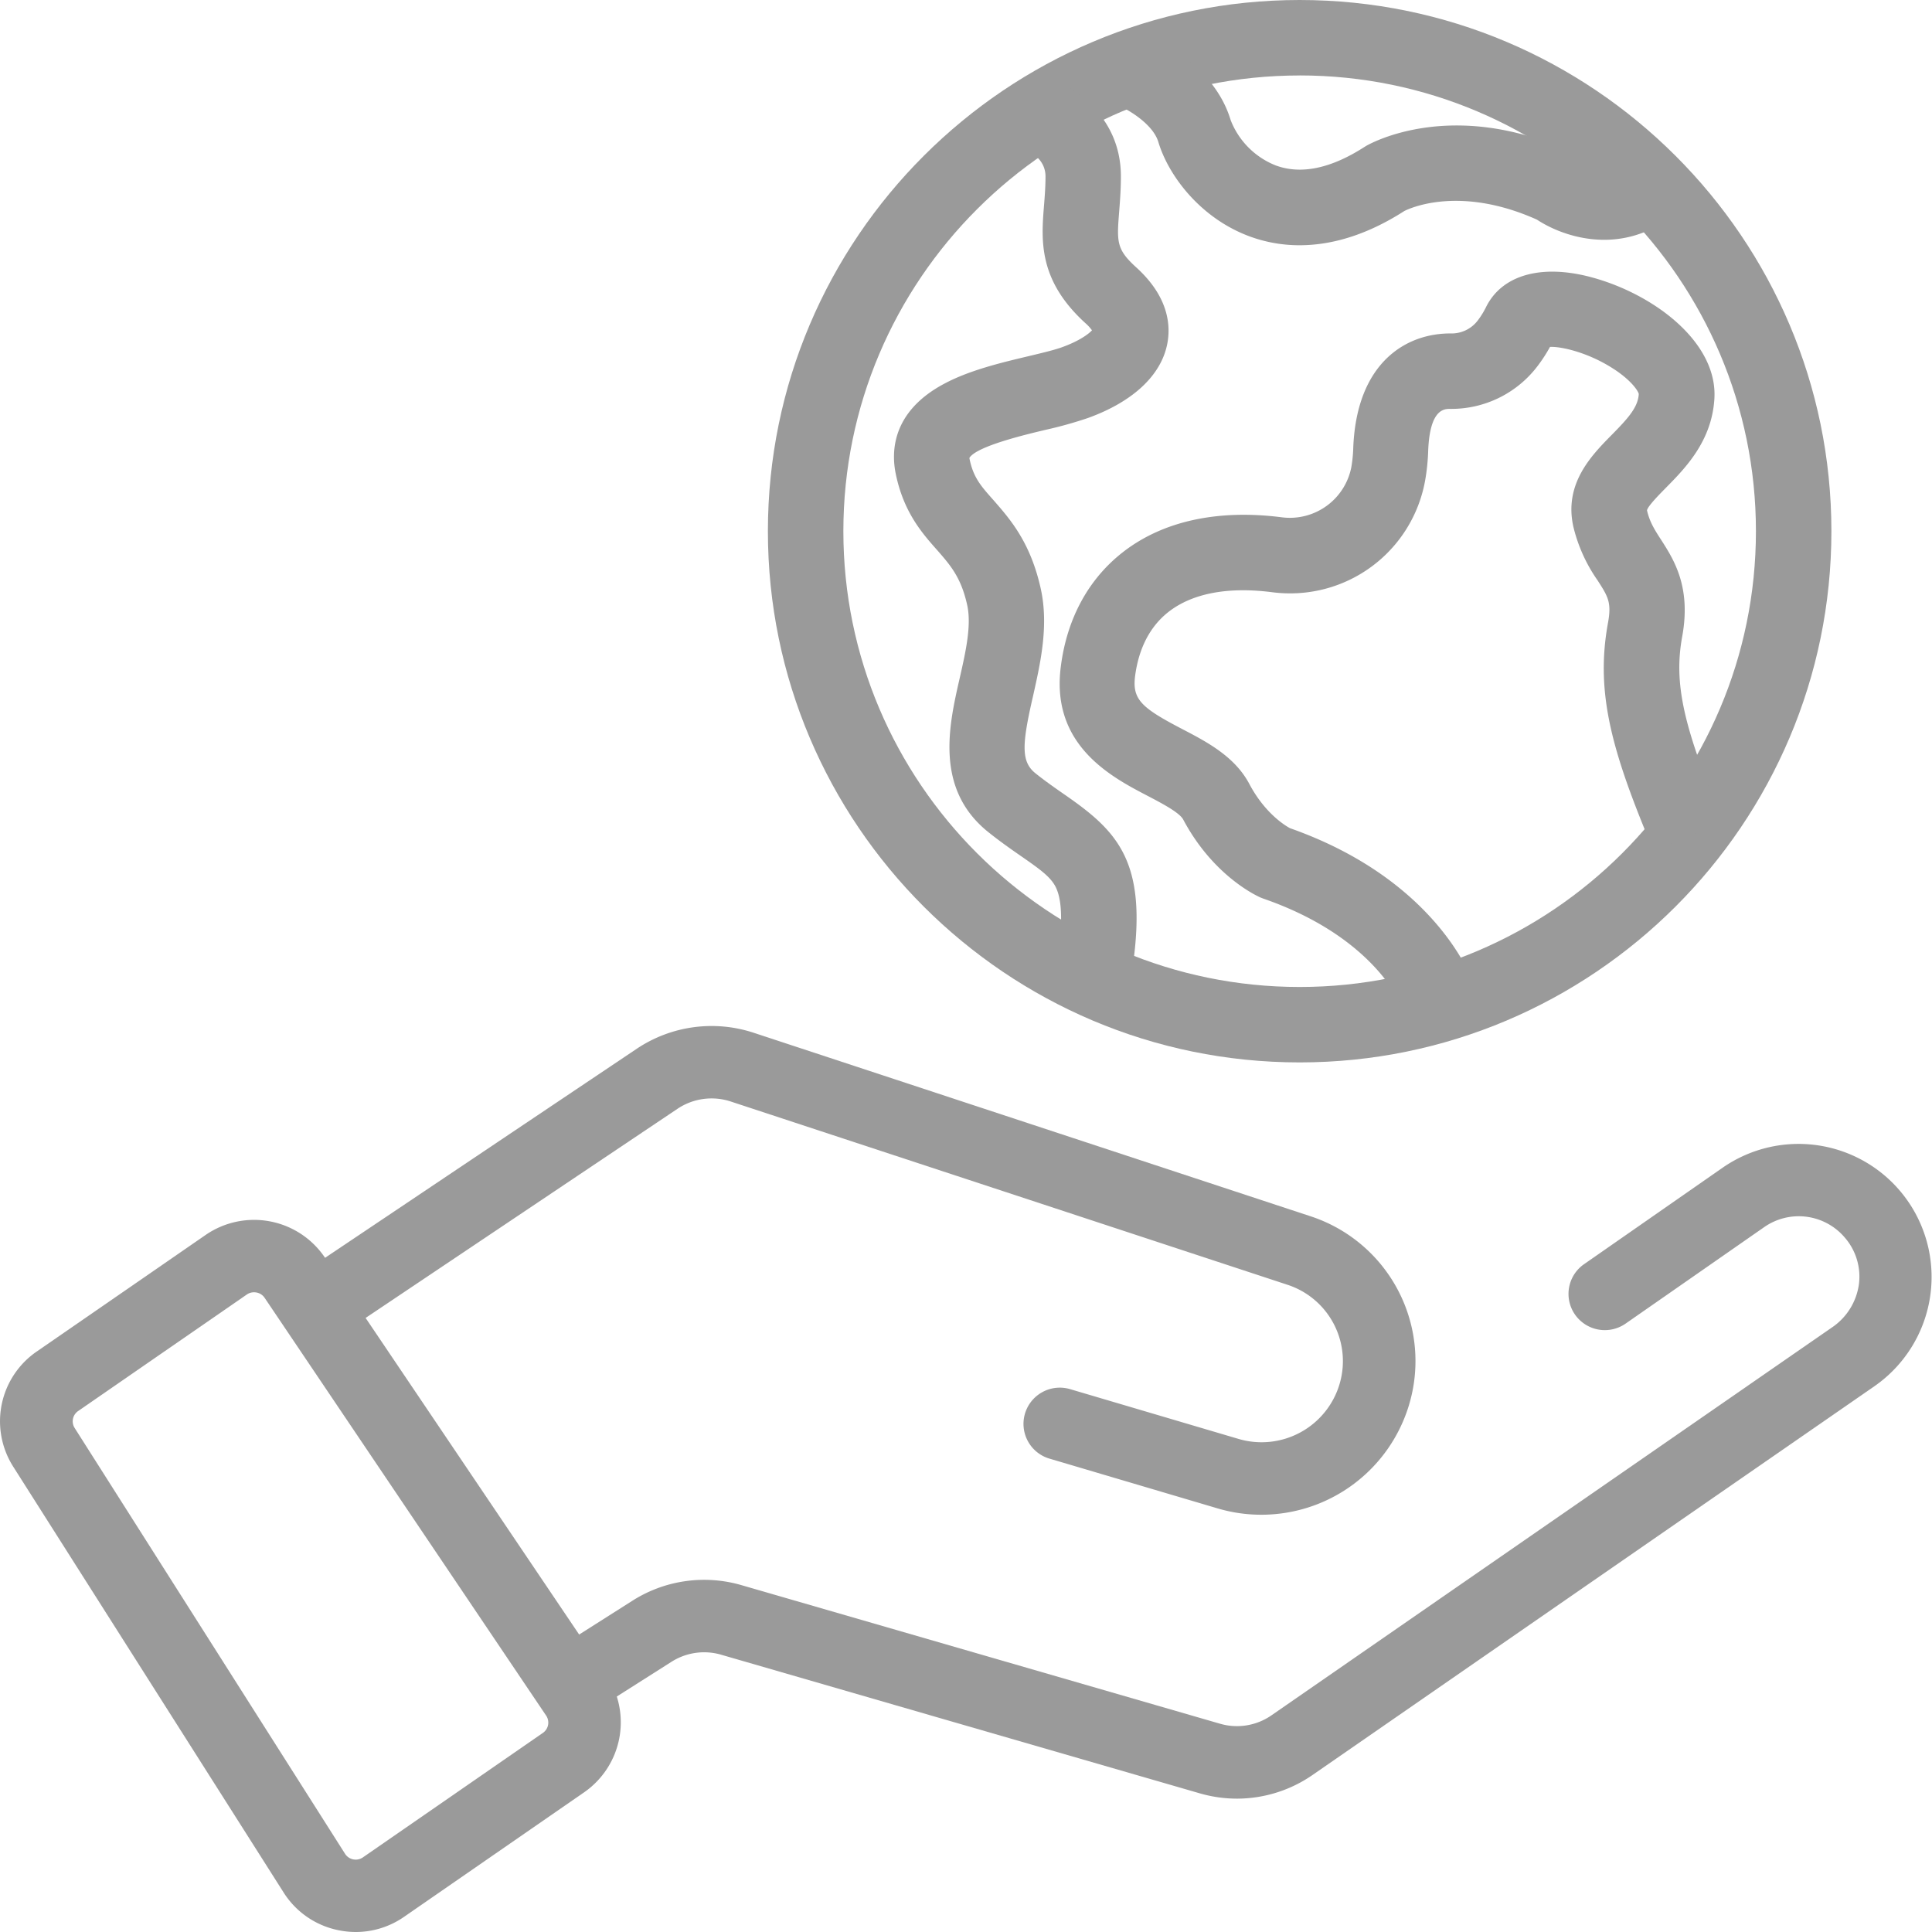 <svg id="Layer_1" fill="#9a9a9a" data-name="Layer 1" xmlns="http://www.w3.org/2000/svg" viewBox="0 0 512 512"><title>BOH_3</title><path d="M140.08,553.11a23,23,0,0,1-4.55-.46,22.39,22.39,0,0,1-14.59-10L49.3,429.83a22.42,22.42,0,0,1,6.23-30.57l44.74-30.88a22.63,22.63,0,0,1,31.6,6L206.48,485a22.57,22.57,0,0,1-5.88,31.07l-47.72,33A22.42,22.42,0,0,1,140.08,553.11Zm-27-169.53a3.3,3.3,0,0,0-1.9.59L66.48,415.05a3.3,3.3,0,0,0-.92,4.5l71.63,112.8a3.35,3.35,0,0,0,4.73,1l47.72-33a3.32,3.32,0,0,0,.87-4.58L115.9,385.05a3.33,3.33,0,0,0-2.15-1.41A3.42,3.42,0,0,0,113.12,383.58Z" transform="translate(-45.77 -41.11)"/><path d="M380,442.53a40.62,40.62,0,0,1-11.55-1.68l-44.56-13.19a9.6,9.6,0,0,1-6.49-11.93h0a9.63,9.63,0,0,1,12-6.47L374,422.44a21.56,21.56,0,0,0,26.71-14.35,21.29,21.29,0,0,0-13.83-26.53L239.36,333a16.23,16.23,0,0,0-14,1.92L136.6,394.44l-10.75-15.93L214.58,319a35.65,35.65,0,0,1,30.82-4.23l147.48,48.6a40.38,40.38,0,0,1,26.22,50.31A40.86,40.86,0,0,1,380,442.53Z" transform="translate(-45.77 -41.11)"/><path d="M373.61,517.77a35.56,35.56,0,0,1-9.9-1.41L236.86,479.62a16.13,16.13,0,0,0-13.12,1.87l-18,11.43-10.33-16.2,18-11.43a35.42,35.42,0,0,1,28.82-4.11l126.85,36.73a16.06,16.06,0,0,0,13.66-2.23L531.27,392.89a16.53,16.53,0,0,0,7.15-11.58,15.79,15.79,0,0,0-3.7-12.16,16,16,0,0,0-21.49-2.79l-36.66,25.52a9.64,9.64,0,0,1-13.4-2.38h0a9.59,9.59,0,0,1,2.39-13.37l36.66-25.52a35.25,35.25,0,1,1,40.37,57.81l-148.87,103A35.26,35.26,0,0,1,373.61,517.77Z" transform="translate(-45.77 -41.11)"/><path d="M390.19,322.66c-77.71,0-140.92-63.15-140.92-140.77S312.49,41.11,390.19,41.11s140.92,63.15,140.92,140.77S467.9,322.66,390.19,322.66Zm0-261.55c-66.68,0-120.92,54.18-120.92,120.78s54.25,120.78,120.92,120.78,120.92-54.18,120.92-120.78S456.87,61.1,390.19,61.1Z" transform="translate(-45.77 -41.11)"/><path d="M345.94,297.27l-19.8-2.83c1.28-8.94,1.08-14.91-.6-18.26-1.34-2.66-4.06-4.64-9.17-8.18-2.58-1.79-5.5-3.82-8.66-6.35-14.31-11.44-10.46-28.35-7.64-40.69,1.59-7,3.23-14.14,2-19.57-1.62-7.3-4.45-10.5-8-14.56-4-4.5-8.9-10.1-10.95-20.32-1.15-5.74-1-16.47,13.17-23.86,6.69-3.5,14.84-5.43,22-7.14,3.57-.85,6.94-1.65,9-2.41,4.42-1.6,6.92-3.42,7.87-4.45a11.44,11.44,0,0,0-1.71-1.87c-12.57-11.42-11.75-22-11-31.26.19-2.43.39-4.94.39-7.65,0-5.85-6.64-7.64-6.71-7.65l5-19.36c7.5,1.94,21.69,10.09,21.69,27,0,3.49-.24,6.52-.45,9.21-.64,8.14-.79,10.08,4.53,14.91,8.55,7.77,9.18,15.32,8.2,20.29-1.64,8.33-9.09,15.3-21,19.61A107.92,107.92,0,0,1,322.95,155c-5.49,1.3-18.25,4.34-20.26,7.42,0,.05,0,.12,0,.21,1,5,3,7.24,6.34,11,4.37,5,9.8,11.12,12.54,23.44,2.18,9.82-.06,19.67-2,28.36-3,13-3.26,17.52.63,20.63,2.64,2.11,5.16,3.86,7.59,5.55C341.76,261.28,350,269.2,345.94,297.27Z" transform="translate(-45.77 -41.11)"/><path d="M390.18,106.1a38.08,38.08,0,0,1-13.27-2.35c-12.95-4.79-21.46-16-24.16-25-1.43-4.76-7.93-8.51-10.1-9.45L350.4,50.8c1.74.73,17.12,7.51,21.51,22.15a21.16,21.16,0,0,0,11.94,12c6.7,2.48,14.63.83,23.55-4.92l.34-.21c.91-.54,22.75-13,54.47,1.64l1,.47.63.49c.91.61,6.61,4.12,11.93.73l10.73,16.91c-13,8.29-26.69,3.7-33.44-.75-20.69-9.26-34-2.86-35.14-2.27C407.27,103.87,397.89,106.1,390.18,106.1Z" transform="translate(-45.77 -41.11)"/><path d="M417.4,308.16c-.29-.76-7.31-18.68-36.81-28.9l-.75-.29c-1.27-.56-12.64-5.88-20.51-20.68-1-1.86-5.68-4.31-9.45-6.28-9.58-5-25.62-13.36-23-34.11,1.59-12.81,7.32-23.37,16.57-30.54,10.54-8.17,25.09-11.34,42.09-9.15a16.6,16.6,0,0,0,18.35-13.32,35.46,35.46,0,0,0,.5-4.89c.8-22.77,14-30.7,26.11-30.52a8.69,8.69,0,0,0,6.84-3.37,22,22,0,0,0,2.26-3.65c4.21-8.48,14.63-11.43,27.86-7.89,16.5,4.41,33.55,17.19,32.64,32.21-.68,11.25-7.71,18.39-12.85,23.6-1.76,1.79-4.7,4.77-5,5.92l0,.1c.69,3,2,5.11,3.73,7.76,3.37,5.26,8,12.46,5.59,25.64-2.27,12.45.27,23.92,10.86,49.11L484,266.64c-10.93-26-15.53-41.66-12.1-60.45,1-5.43,0-7-2.75-11.27a41.8,41.8,0,0,1-6.4-14.12c-2.62-11.49,4.78-19,10.18-24.48,4.3-4.36,6.92-7.26,7.13-10.78-.11-.77-2-3.72-7-6.88-6.62-4.21-13.61-5.75-16.52-5.62a41.17,41.17,0,0,1-3.46,5.29,28.68,28.68,0,0,1-23,11.14c-1.5,0-5.43-.08-5.83,11.23a55.55,55.55,0,0,1-.79,7.66,36.33,36.33,0,0,1-35.85,30,37.29,37.29,0,0,1-4.75-.31c-11.61-1.49-21,.28-27.29,5.12s-8.34,12-9,17.2c-.76,6.15,1.81,8.37,12.45,13.92,6.54,3.41,14,7.28,17.86,14.62,4.11,7.73,9.47,11,10.76,11.68,38.73,13.66,48.13,39.83,48.52,40.95L417.35,308Z" transform="translate(-45.77 -41.11)"/></svg>
